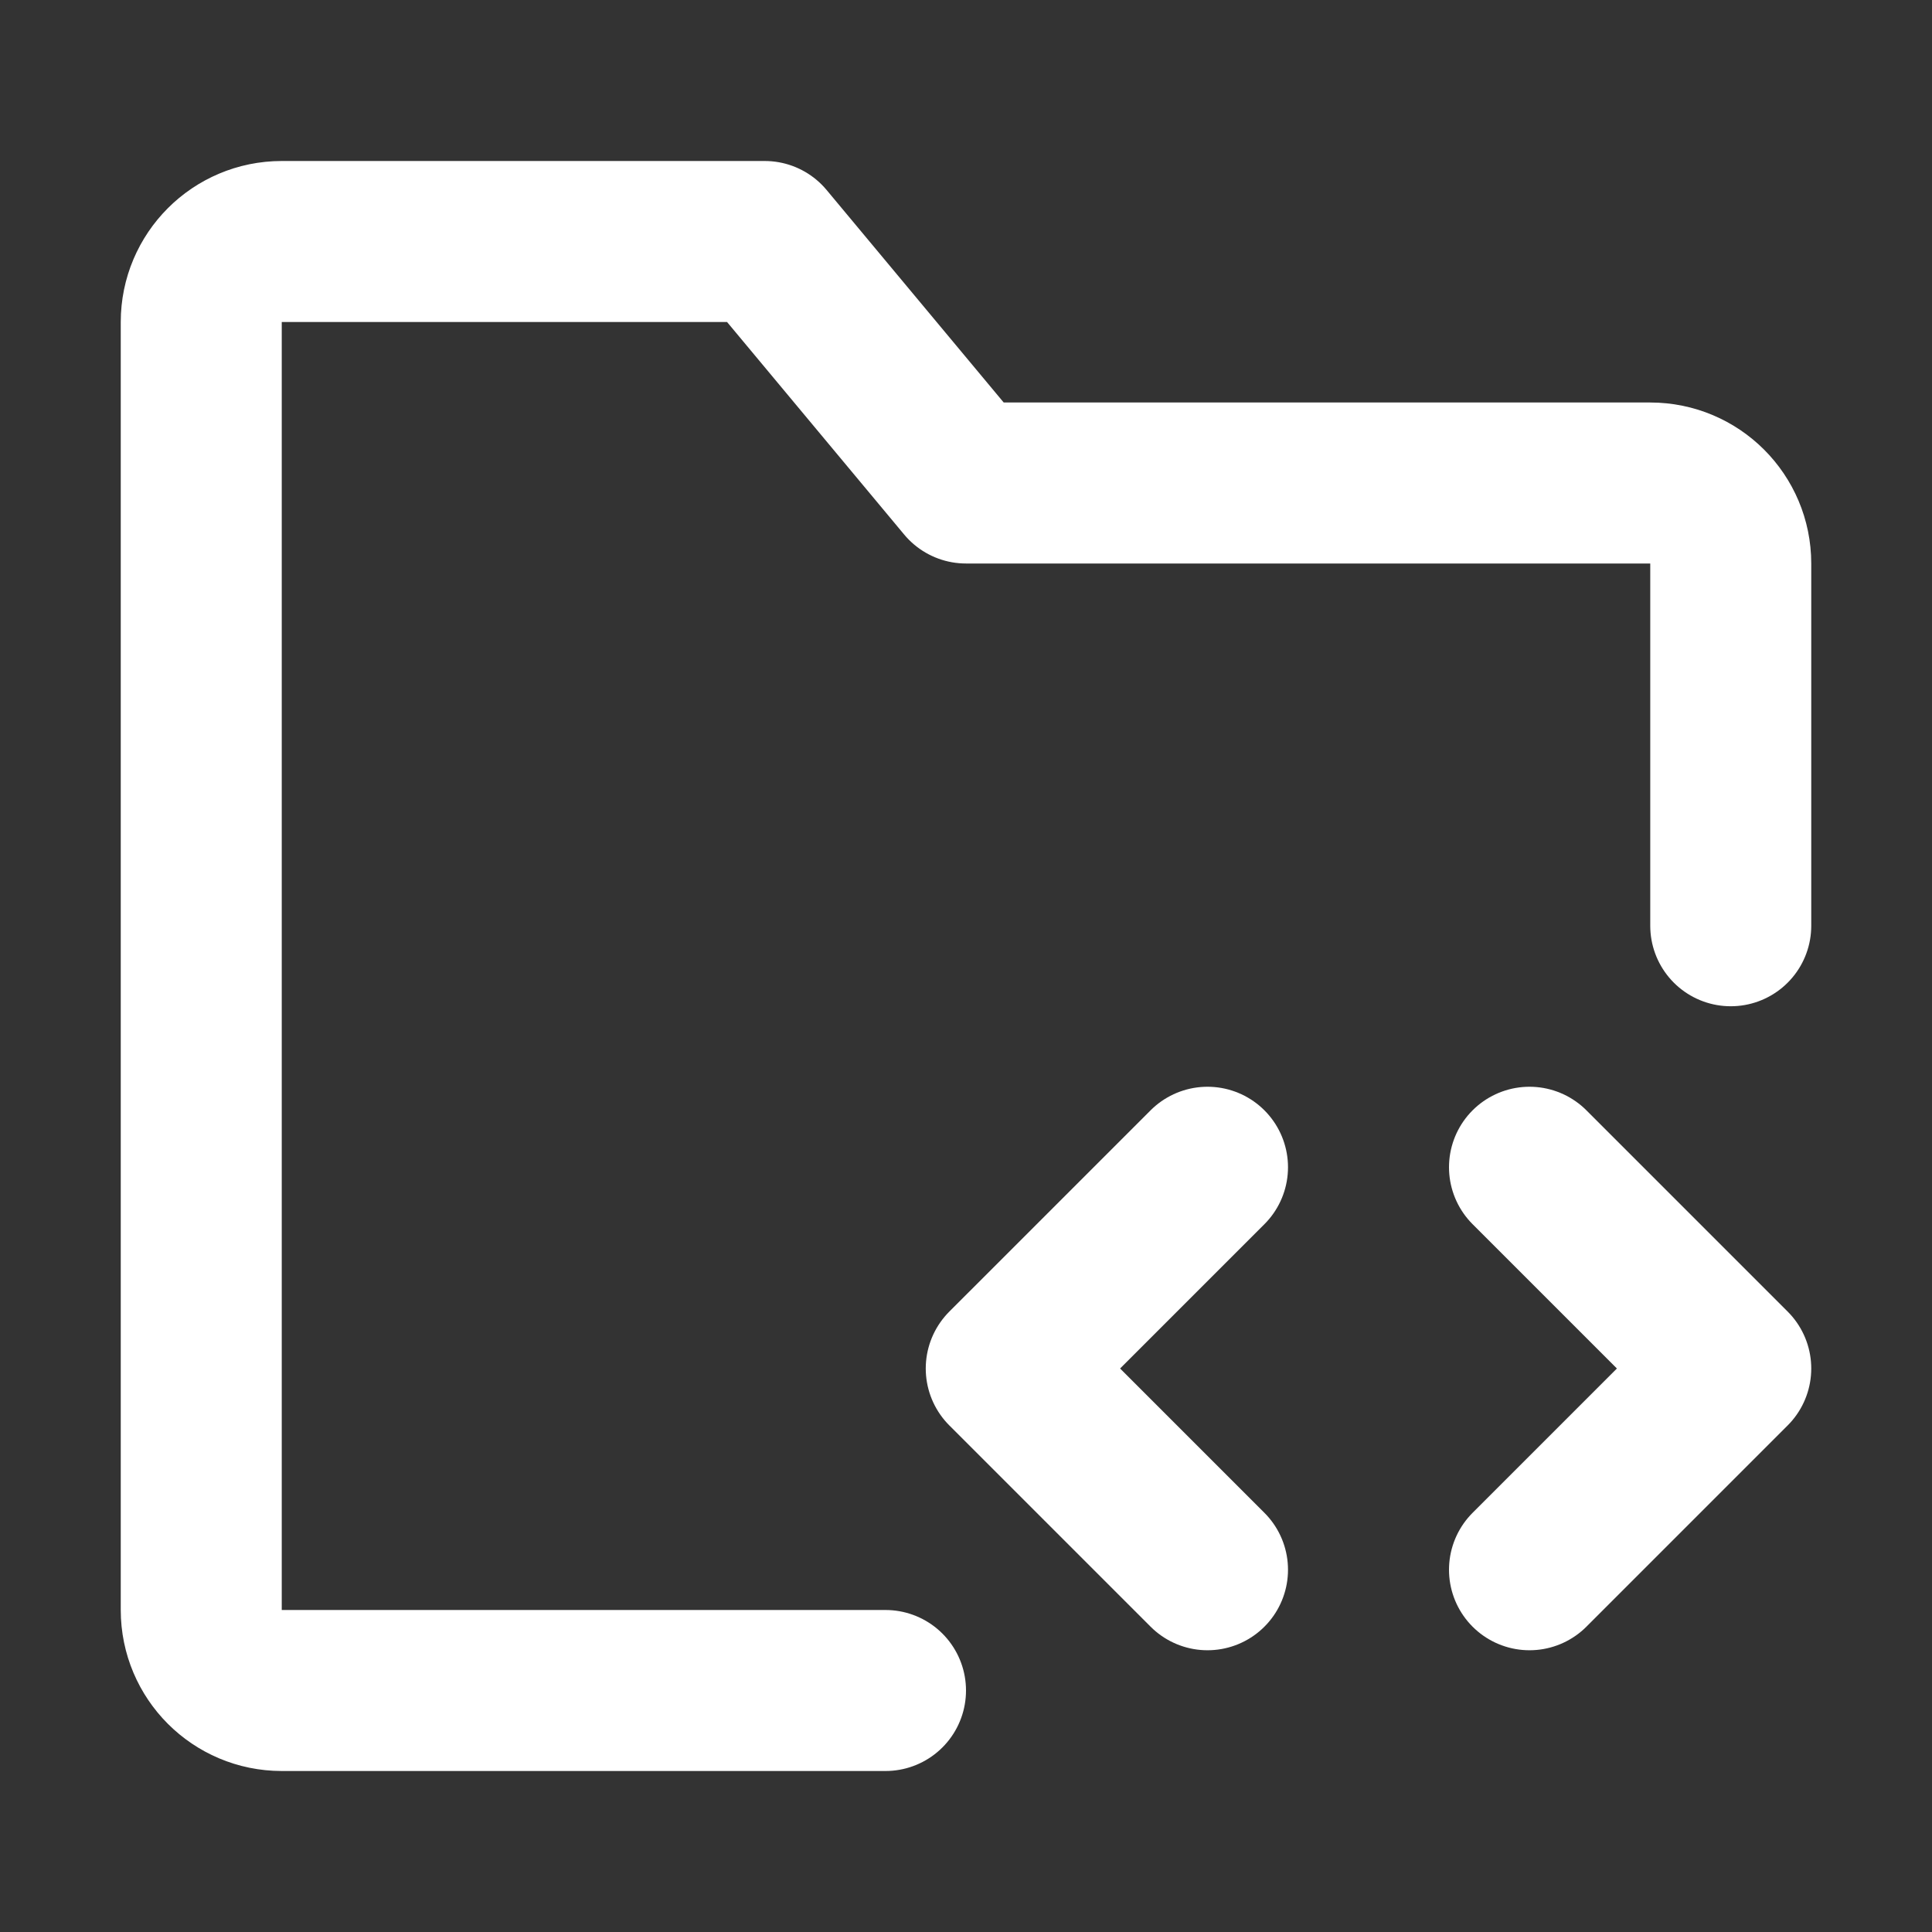 <?xml version="1.0" encoding="UTF-8"?>
<svg width="28" height="28" viewBox="0 0 48 48" fill="none" xmlns="http://www.w3.org/2000/svg">
    <rect x="0" y="0" width="48" height="48" fill="#333333" stroke="none"/>
    <path d="M43 23V14C43 12.895 42.105 12 41 12H24L19 6H7C5.895 6 5 6.895 5 8V40C5 41.105 5.895 42 7 42H22"
          stroke="#ffffff" stroke-width="4" stroke-linecap="round" stroke-linejoin="round"/>
    <path d="M38 29L43 34L38 39" stroke="#ffffff" stroke-width="4" stroke-linecap="round" stroke-linejoin="round"/>
    <path d="M30 29L25 34L30 39" stroke="#ffffff" stroke-width="4" stroke-linecap="round" stroke-linejoin="round"/>
</svg>